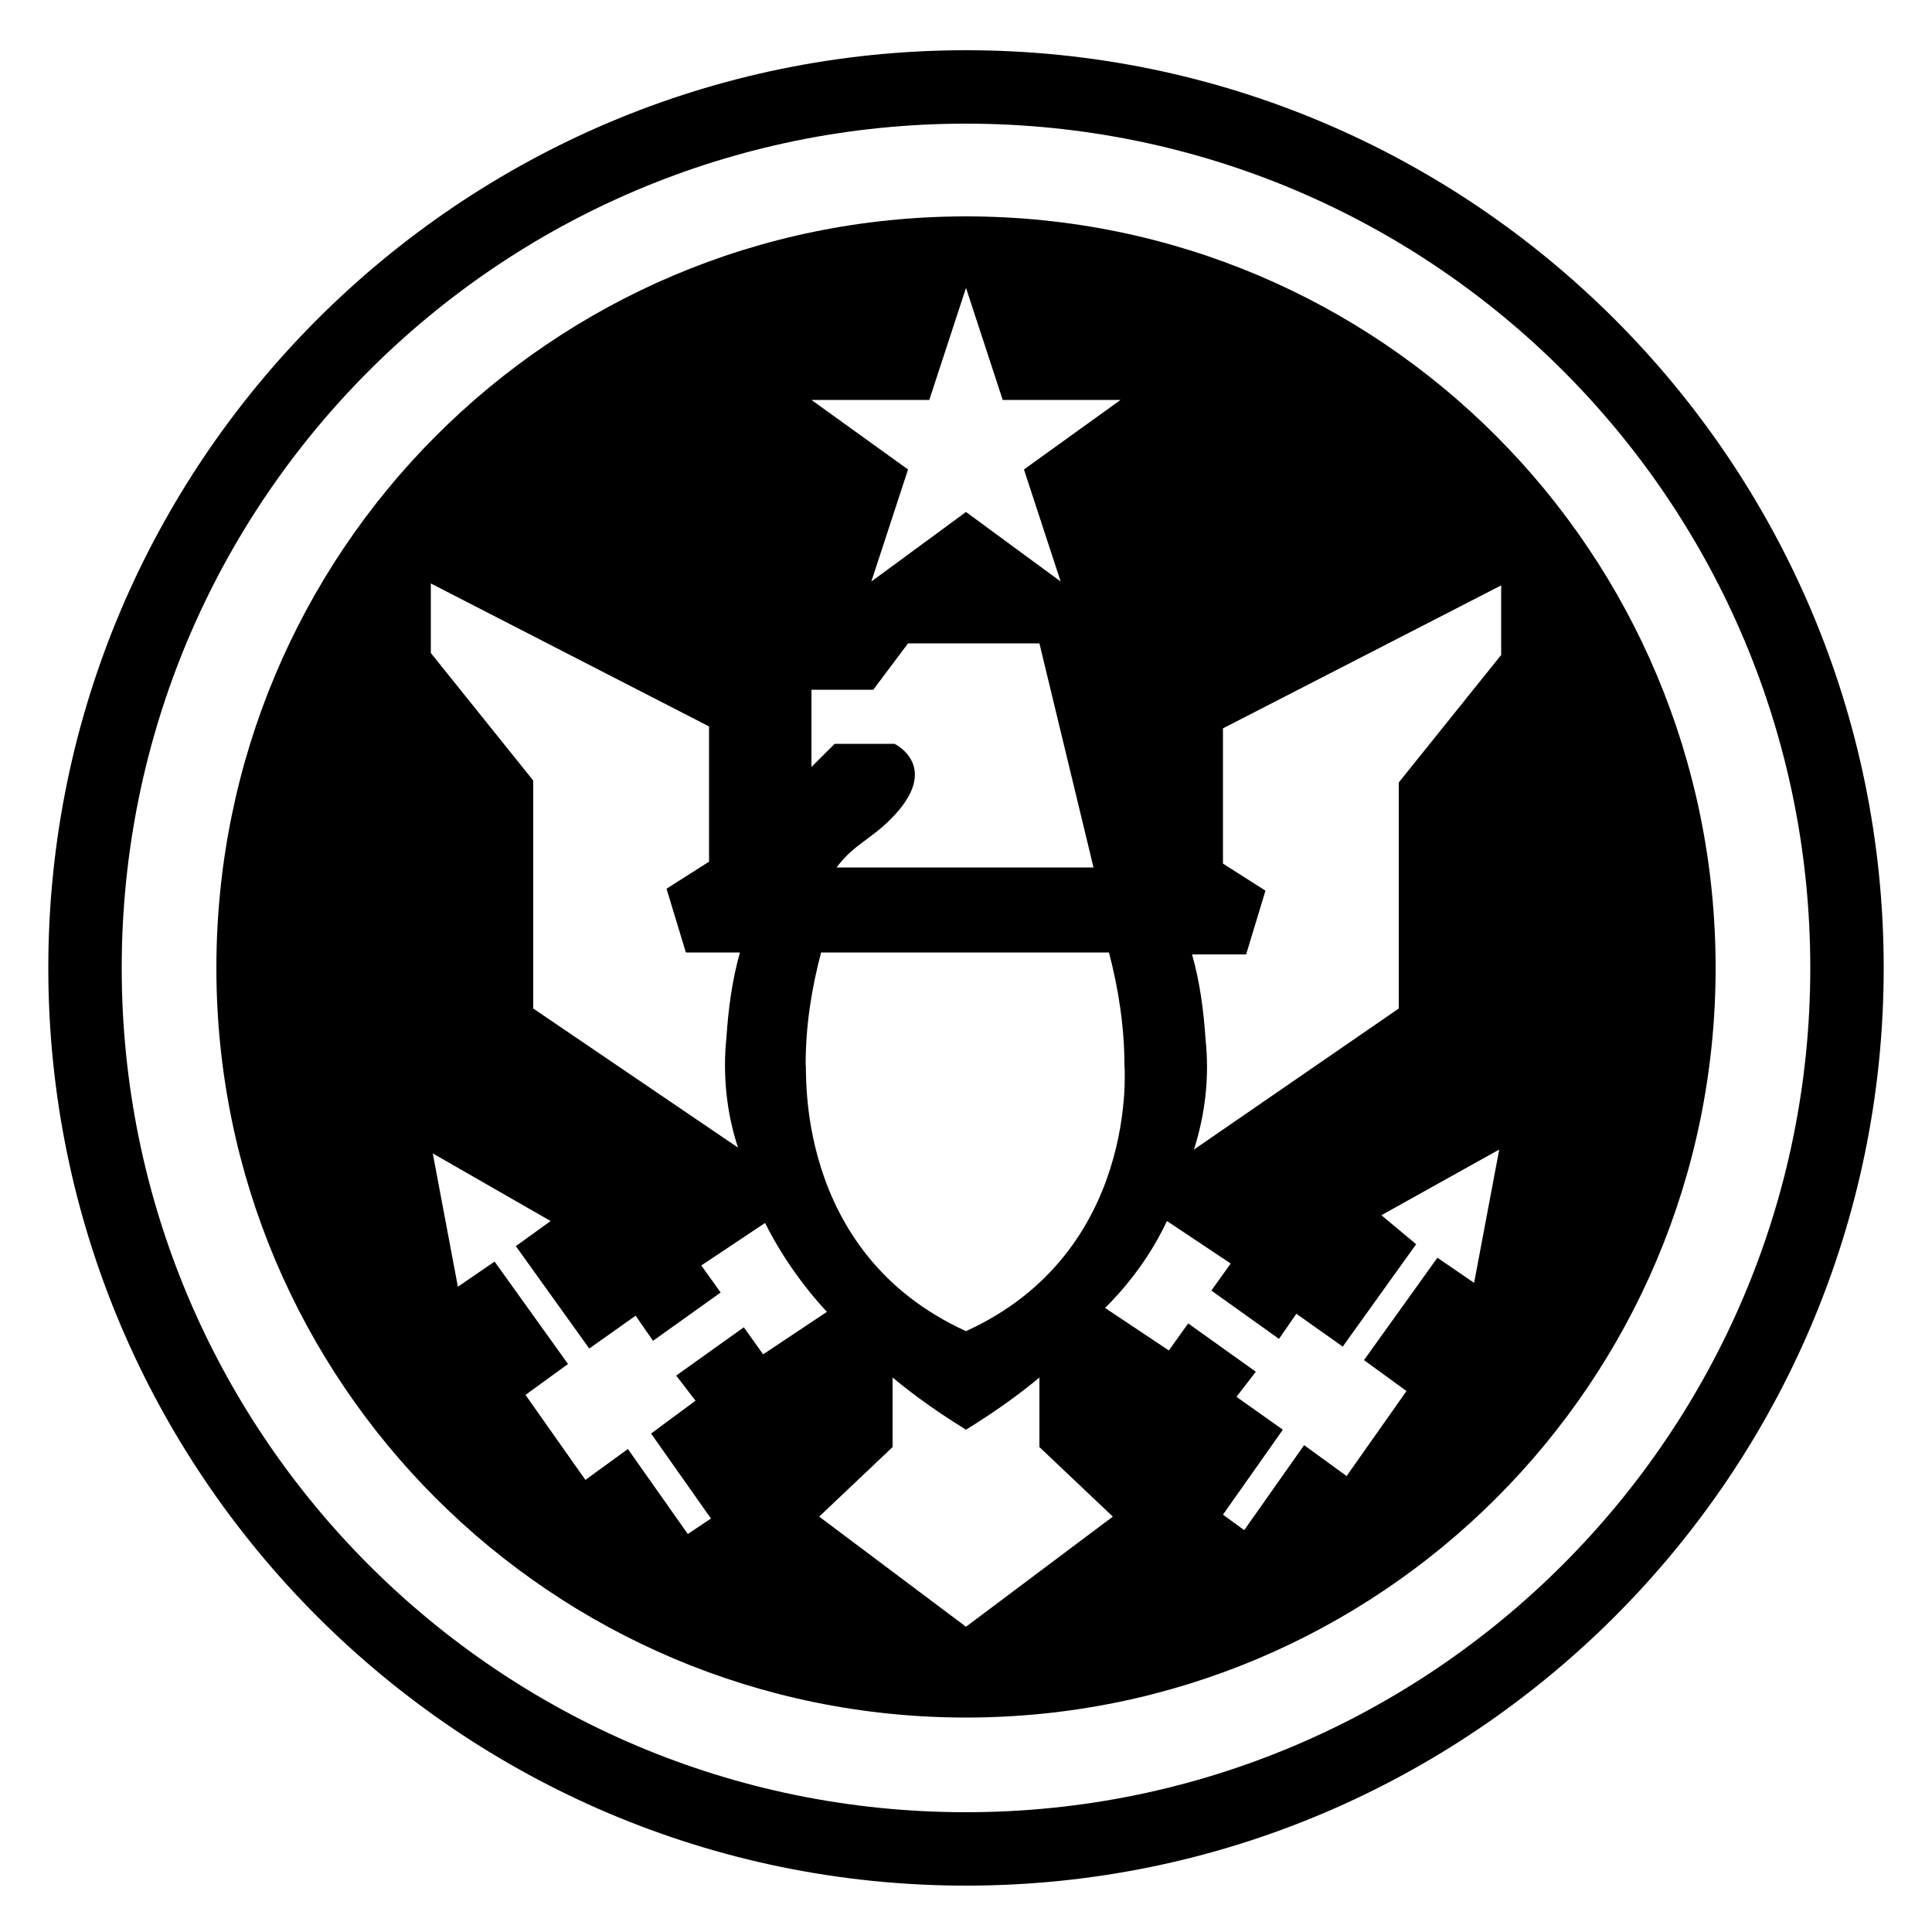 <svg height="100" width="100" xmlns="http://www.w3.org/2000/svg">
    <path d="M50 2.6C23.8 2.6 2.5 23.9 2.5 50.1S23.8 97.6 50 97.6s47.5-21.3 47.5-47.5S76.2 2.6 50 2.6zm0 91.2c-24.2 0-43.7-19.6-43.7-43.7S25.8 6.4 50 6.4 93.7 26 93.7 50.1 74.1 93.8 50 93.8z"/>
    <path d="M88.8 50.1c0 21.5-17.4 38.8-38.8 38.8S11.2 71.6 11.2 50.1 28.5 11.2 50 11.2c21.5 0 38.8 17.4 38.8 38.9M46.3 38.5s2.5 1.2-.2 3.9c-1.1 1.1-1.9 1.3-2.8 2.5h13.3l-2.8-11.6H47l-1.8 2.4H42v4l1.2-1.2h3.1zM27.6 52.2l10.6 7.2c-.6-1.8-.8-3.8-.6-5.7.1-1.5.3-3 .7-4.4h-2.8l-1-3.3 2.2-1.4v-7l-14.4-7.4v3.6l5.3 6.6v11.8zm35.7-14.5v7l2.2 1.4-1 3.3h-2.8c.4 1.4.6 2.9.7 4.4.2 1.9 0 3.8-.6 5.7l10.6-7.3V40.5l5.3-6.6v-3.6l-14.4 7.4zm-9.5 33.6c-1.2 1-2.5 1.9-3.8 2.7-1.3-.8-2.6-1.7-3.8-2.7v3.6l-3.8 3.6 7.6 5.7 7.6-5.7-3.8-3.6v-3.6zM50 68.9c9-4.1 8.2-13.8 8.2-13.8 0-1.9-.3-3.9-.8-5.8H42.5c-.5 1.9-.8 3.8-.8 5.8.1.1-.7 9.7 8.3 13.8zm-4.9-38.8l4.9-3.6 4.9 3.6-1.9-5.8 5-3.6h-6.1L50 14.9l-1.9 5.8H42l5 3.6-1.9 5.8zm-5.5 33.2l-3.3 2.2 1 1.4-3.5 2.5-.9-1.3-2.4 1.7-3.8-5.3 1.8-1.3-6.1-3.5 1.3 6.9 1.9-1.3 3.8 5.3-2.2 1.6 3.1 4.4 2.2-1.6 3.1 4.4 1.2-.8-3.1-4.4 2.3-1.7-1-1.3 3.5-2.5 1 1.4 3.3-2.2c-1.3-1.4-2.4-3-3.2-4.6zm33.7 1.1l-3.8 5.3-2.4-1.7-.9 1.3-3.5-2.5 1-1.4-3.3-2.2c-.8 1.7-1.9 3.2-3.2 4.5l3.3 2.2 1-1.4L65 71l-1 1.3 2.4 1.7-3.1 4.4 1.1.8 3.1-4.4 2.2 1.6 3.1-4.4-2.2-1.6 3.8-5.3 1.9 1.3 1.3-6.9-6.1 3.4 1.8 1.5z"/>
</svg>
